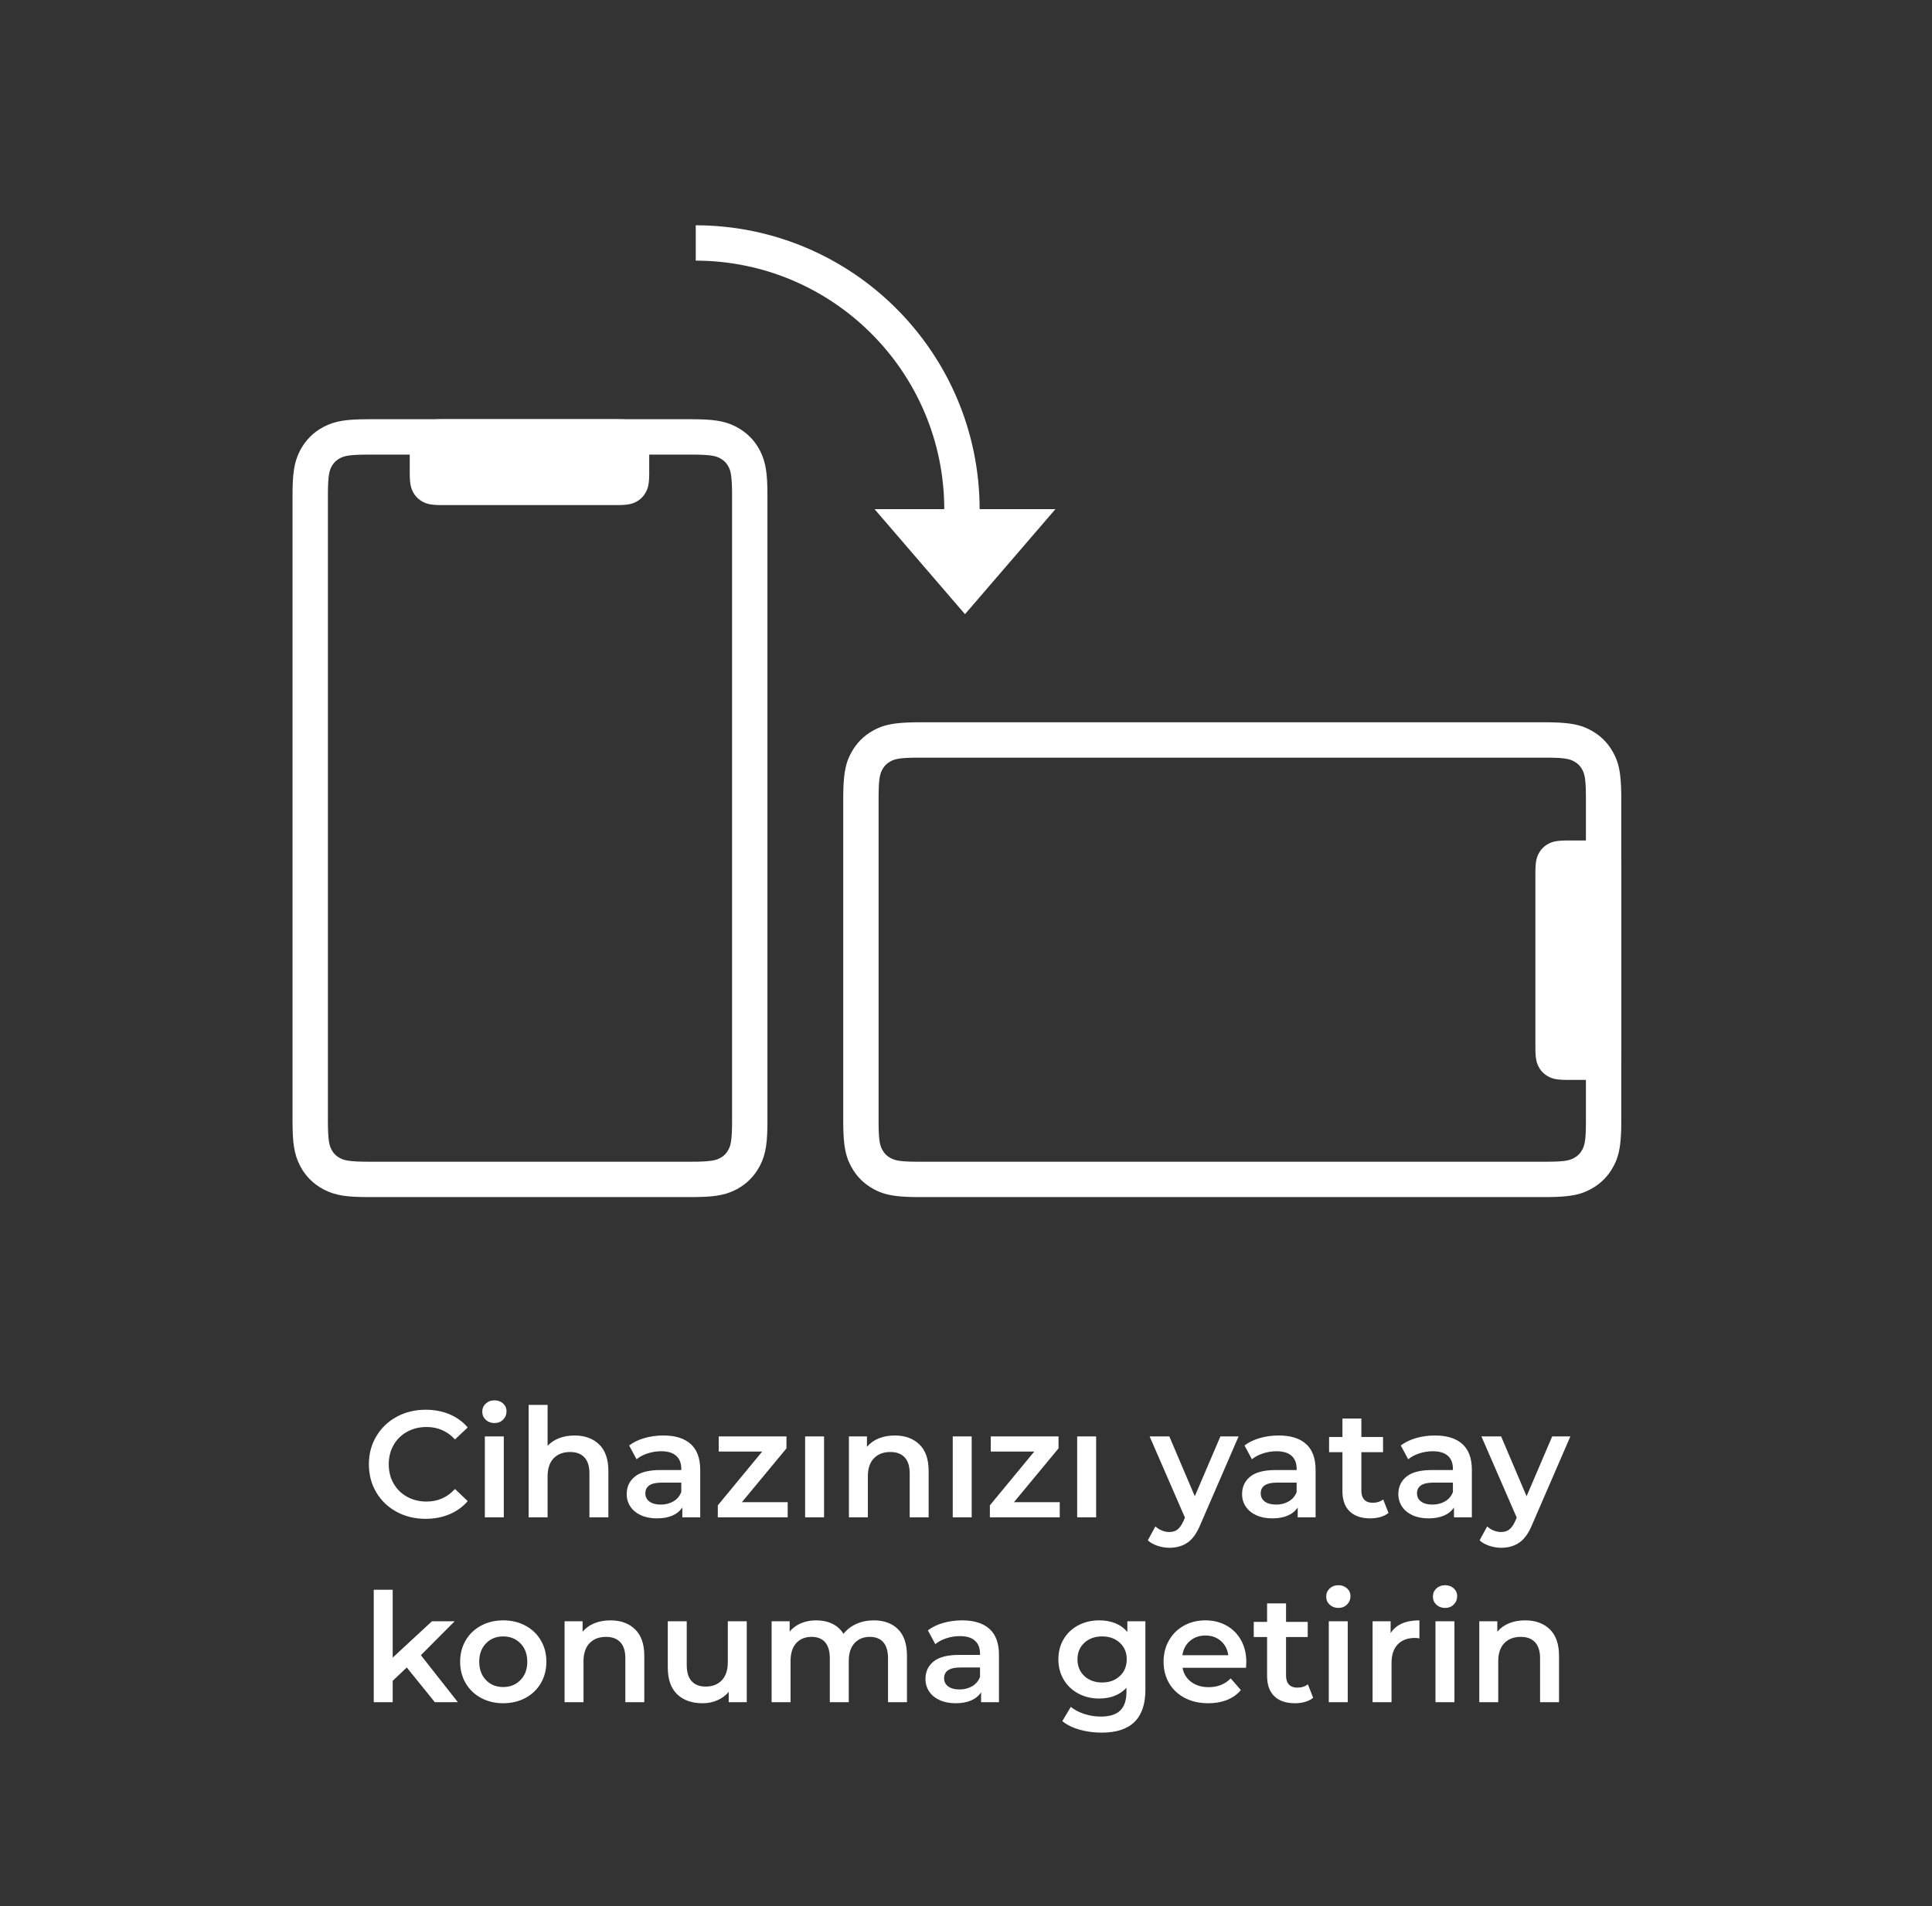 <?xml version="1.0" encoding="UTF-8"?>
<svg width="1912px" height="1887px" viewBox="0 0 1912 1887" version="1.1" xmlns="http://www.w3.org/2000/svg" xmlns:xlink="http://www.w3.org/1999/xlink">
    <rect x="0" y="0" width="1912" height="1887" fill="#333333" stroke="none"/>
    <title>Artboard</title>
    <defs>
        <rect id="path-1" x="0" y="0" width="359" height="341"></rect>
    </defs>
    <g id="Artboard" stroke="none" stroke-width="1" fill="none" fill-rule="evenodd">
        <g id="rotate-(1)" transform="translate(307, 164)">
            <path d="M377.536,268.501 C397.54,268.532 405.647,269.987 413.135,273.826 L413.135,273.826 L413.641,274.088 C420.583,277.799 425.7,282.916 429.187,289.436 L429.187,289.436 L429.674,290.364 C433.556,297.936 434.999,306.14 434.999,326.635 L434.999,326.635 L434.999,945.365 C434.999,965.86 433.556,974.064 429.674,981.636 L429.674,981.636 L429.411,982.141 C425.7,989.084 420.583,994.201 414.063,997.688 L414.063,997.688 L413.135,998.174 C405.563,1002.056 397.36,1003.5 376.865,1003.5 L376.865,1003.5 L58.134,1003.5 C37.639,1003.5 29.436,1002.056 21.864,998.174 L21.864,998.174 L21.358,997.912 C14.415,994.201 9.299,989.084 5.812,982.564 L5.812,982.564 L5.325,981.636 C1.496,974.167 0.043,966.084 -5.68434189e-14,946.131 L-5.68434189e-14,946.131 L-5.68434189e-14,325.963 C0.032,305.959 1.486,297.853 5.325,290.364 L5.325,290.364 L5.588,289.859 C9.299,282.916 14.415,277.799 20.936,274.312 L20.936,274.312 L21.864,273.826 C29.332,269.997 37.416,268.544 57.369,268.501 L57.369,268.501 L377.536,268.501 Z" id="Rectangle" stroke="#FFFFFF" stroke-width="35"></path>
            <g id="Clipped" transform="translate(381.499, 0)">
                <mask id="mask-2" fill="white">
                    <use xlink:href="#path-1"></use>
                </mask>
                <g id="path-1"></g>
                <circle id="Oval" stroke="#FFFFFF" stroke-width="35" mask="url(#mask-2)" cx="-0.5" cy="340.5" r="264"></circle>
            </g>
            <polygon id="Triangle" fill="#FFFFFF" fill-rule="nonzero" transform="translate(647.999, 392) scale(-1, 1) rotate(-180) translate(-647.999, -392) " points="647.999 340 737.499 444 558.499 444"></polygon>
            <path d="M130.548,251 L303.451,251 C314.595,251 318.636,252.16 322.71,254.339 C326.784,256.518 329.981,259.715 332.16,263.789 C334.339,267.864 335.499,271.905 335.499,283.049 L335.499,303.951 C335.499,315.095 334.339,319.136 332.16,323.211 C329.981,327.285 326.784,330.482 322.71,332.661 C318.636,334.84 314.595,336 303.451,336 L130.548,336 C119.404,336 115.363,334.84 111.289,332.661 C107.215,330.482 104.017,327.285 101.839,323.211 C99.66,319.136 98.499,315.095 98.499,303.951 L98.499,283.049 C98.499,271.905 99.66,267.864 101.839,263.789 C104.017,259.715 107.215,256.518 111.289,254.339 C115.363,252.16 119.404,251 130.548,251 Z" id="Rectangle" fill="#FFFFFF" fill-rule="nonzero"></path>
            <path d="M1116.162,408.275 L1116.739,408.575 L1117.316,408.88 C1126.731,413.915 1134.162,421.255 1139.295,430.585 L1139.619,431.183 C1139.722,431.375 1139.824,431.568 1139.925,431.76 L1140.225,432.338 L1140.646,433.172 L1140.92,433.731 L1141.322,434.576 L1141.583,435.144 L1141.964,436.006 L1142.211,436.587 L1142.453,437.176 L1142.689,437.772 L1143.034,438.681 L1143.366,439.611 C1143.402,439.715 1143.438,439.82 1143.474,439.926 L1143.685,440.564 L1143.891,441.213 L1144.092,441.875 L1144.287,442.549 L1144.476,443.236 C1144.507,443.352 1144.538,443.468 1144.569,443.585 L1144.749,444.295 L1144.925,445.019 L1145.094,445.759 L1145.258,446.516 L1145.417,447.291 L1145.57,448.084 L1145.716,448.895 L1145.858,449.726 L1145.993,450.577 C1146.015,450.721 1146.037,450.865 1146.059,451.011 L1146.186,451.894 L1146.307,452.799 C1146.327,452.952 1146.346,453.105 1146.365,453.26 L1146.478,454.2 L1146.585,455.163 L1146.686,456.151 L1146.781,457.164 L1146.87,458.203 L1146.953,459.269 L1147.031,460.363 L1147.103,461.484 L1147.199,463.221 L1147.256,464.416 L1147.307,465.641 L1147.352,466.898 L1147.391,468.187 L1147.424,469.509 L1147.462,471.555 L1147.481,472.961 L1147.493,474.404 L1147.499,476.635 L1147.499,1096.118 L1147.493,1097.596 L1147.481,1099.039 L1147.462,1100.445 L1147.424,1102.491 L1147.391,1103.813 L1147.352,1105.102 L1147.307,1106.359 L1147.256,1107.584 L1147.199,1108.779 L1147.136,1109.944 L1147.067,1111.08 L1146.993,1112.188 L1146.912,1113.267 L1146.826,1114.32 L1146.734,1115.346 L1146.636,1116.346 L1146.532,1117.322 L1146.422,1118.273 C1146.404,1118.43 1146.385,1118.585 1146.365,1118.74 L1146.247,1119.656 L1146.123,1120.55 C1146.102,1120.697 1146.081,1120.844 1146.059,1120.989 L1145.926,1121.851 L1145.788,1122.692 L1145.644,1123.513 L1145.494,1124.315 C1145.468,1124.447 1145.443,1124.578 1145.417,1124.709 L1145.258,1125.484 L1145.094,1126.241 L1144.925,1126.981 L1144.749,1127.705 L1144.569,1128.415 L1144.382,1129.109 L1144.19,1129.79 L1143.992,1130.458 L1143.789,1131.113 L1143.58,1131.757 C1143.51,1131.969 1143.438,1132.18 1143.366,1132.389 L1143.146,1133.011 C1143.109,1133.114 1143.071,1133.217 1143.034,1133.319 L1142.806,1133.927 L1142.572,1134.527 L1142.333,1135.119 L1142.088,1135.704 L1141.838,1136.283 L1141.583,1136.856 L1141.322,1137.424 L1141.056,1137.988 L1140.646,1138.828 L1140.225,1139.662 L1139.925,1140.24 L1139.619,1140.817 C1134.584,1150.231 1127.245,1157.662 1117.915,1162.795 L1117.316,1163.12 C1117.124,1163.222 1116.932,1163.324 1116.739,1163.425 L1116.162,1163.725 L1115.328,1164.147 L1114.768,1164.421 L1113.924,1164.822 L1113.356,1165.083 L1112.494,1165.464 L1111.912,1165.712 L1111.324,1165.954 L1110.728,1166.19 L1109.818,1166.534 L1108.889,1166.866 C1108.784,1166.902 1108.679,1166.938 1108.574,1166.974 L1107.936,1167.186 L1107.286,1167.392 L1106.625,1167.592 L1105.951,1167.787 L1105.263,1167.977 C1105.147,1168.008 1105.031,1168.038 1104.914,1168.069 L1104.205,1168.25 L1103.481,1168.425 L1102.74,1168.595 L1101.983,1168.759 L1101.209,1168.917 L1100.416,1169.07 L1099.604,1169.217 L1098.773,1169.358 L1097.922,1169.494 C1097.778,1169.516 1097.634,1169.538 1097.489,1169.559 L1096.606,1169.686 L1095.7,1169.808 C1095.548,1169.827 1095.394,1169.847 1095.239,1169.866 L1094.3,1169.979 L1093.336,1170.085 L1092.349,1170.186 L1091.335,1170.281 L1090.296,1170.37 L1089.23,1170.454 L1088.137,1170.531 L1087.015,1170.603 L1085.279,1170.7 L1084.084,1170.756 L1082.858,1170.807 L1081.601,1170.852 L1080.312,1170.891 L1078.991,1170.925 L1076.945,1170.963 L1075.538,1170.981 L1074.096,1171 L1071.865,1171 L752.381,1171 L750.903,1171 L749.461,1170.981 L748.054,1170.963 L746.008,1170.925 L744.687,1170.891 L743.398,1170.852 L742.141,1170.807 L740.915,1170.756 L739.72,1170.7 L738.555,1170.637 L737.419,1170.568 L736.312,1170.493 L735.232,1170.413 L734.18,1170.327 L733.154,1170.234 L732.153,1170.136 L731.178,1170.033 L730.226,1169.923 C730.07,1169.904 729.914,1169.885 729.76,1169.866 L728.843,1169.748 L727.949,1169.624 C727.802,1169.603 727.656,1169.581 727.51,1169.559 L726.649,1169.427 L725.808,1169.288 L724.986,1169.144 L724.184,1168.994 C724.052,1168.969 723.921,1168.943 723.79,1168.917 L723.016,1168.759 L722.259,1168.595 L721.518,1168.425 L720.794,1168.25 L720.085,1168.069 L719.39,1167.883 L718.709,1167.69 L718.042,1167.493 L717.387,1167.289 L716.743,1167.081 C716.53,1167.01 716.319,1166.939 716.11,1166.866 L715.488,1166.646 C715.385,1166.609 715.283,1166.572 715.18,1166.534 L714.572,1166.306 L713.972,1166.072 L713.38,1165.833 L712.795,1165.589 L712.217,1165.339 L711.643,1165.083 L711.075,1164.822 L710.511,1164.556 L709.671,1164.147 L708.837,1163.725 L708.259,1163.425 L707.683,1163.12 C698.268,1158.085 690.837,1150.745 685.704,1141.415 L685.38,1140.817 C685.277,1140.625 685.175,1140.432 685.074,1140.24 L684.774,1139.662 L684.357,1138.837 L683.952,1138.006 L683.688,1137.448 L683.302,1136.603 L683.052,1136.034 L682.807,1135.458 L682.567,1134.877 L682.217,1133.99 L681.991,1133.389 L681.77,1132.779 L681.554,1132.16 L681.344,1131.53 L681.14,1130.889 L680.94,1130.237 L680.746,1129.572 L680.558,1128.894 L680.375,1128.202 L680.198,1127.496 C680.169,1127.377 680.14,1127.257 680.111,1127.137 L679.942,1126.408 L679.778,1125.663 L679.62,1124.9 L679.468,1124.12 L679.321,1123.322 L679.18,1122.505 L679.044,1121.669 L678.914,1120.812 L678.789,1119.933 L678.67,1119.034 L678.557,1118.111 L678.45,1117.166 L678.348,1116.197 L678.252,1115.203 L678.161,1114.184 L678.036,1112.607 L677.96,1111.522 L677.89,1110.409 L677.825,1109.268 L677.739,1107.502 L677.689,1106.288 L677.645,1105.042 L677.607,1103.765 L677.574,1102.456 L677.547,1101.114 L677.518,1099.039 L677.506,1097.612 L677.5,1096.149 L677.5,475.882 L677.506,474.404 L677.518,472.961 L677.536,471.555 L677.575,469.509 L677.608,468.187 L677.647,466.898 L677.692,465.641 L677.743,464.416 L677.8,463.221 L677.863,462.056 L677.931,460.92 L678.006,459.812 L678.087,458.733 L678.173,457.68 L678.265,456.654 L678.363,455.654 L678.467,454.678 L678.576,453.727 C678.595,453.57 678.614,453.415 678.633,453.26 L678.752,452.344 L678.876,451.45 C678.897,451.303 678.918,451.156 678.94,451.011 L679.073,450.149 L679.211,449.308 L679.355,448.487 L679.505,447.685 C679.53,447.553 679.556,447.422 679.582,447.291 L679.74,446.516 L679.904,445.759 L680.074,445.019 L680.249,444.295 L680.43,443.585 L680.617,442.891 L680.809,442.21 L681.007,441.542 L681.21,440.887 L681.419,440.243 C681.489,440.031 681.561,439.82 681.633,439.611 L681.853,438.989 C681.89,438.886 681.928,438.783 681.965,438.681 L682.193,438.073 L682.427,437.473 L682.666,436.881 L682.911,436.296 L683.161,435.717 L683.416,435.144 L683.677,434.576 L683.943,434.012 L684.353,433.172 L684.774,432.338 L685.074,431.76 L685.38,431.183 C690.415,421.769 697.754,414.338 707.084,409.205 L707.683,408.88 C707.875,408.778 708.067,408.676 708.259,408.575 L708.837,408.275 L709.663,407.858 L710.494,407.452 L711.052,407.189 L711.896,406.803 L712.466,406.552 L713.041,406.307 L713.623,406.068 L714.509,405.718 L715.11,405.492 L715.72,405.271 L716.34,405.055 L716.97,404.845 L717.61,404.64 L718.263,404.441 L718.928,404.247 L719.606,404.059 L720.297,403.876 L721.004,403.698 C721.123,403.669 721.242,403.64 721.362,403.612 L722.092,403.442 L722.837,403.279 L723.599,403.121 L724.379,402.968 L725.177,402.821 L725.994,402.68 L726.831,402.544 L727.688,402.414 L728.566,402.29 L729.466,402.171 L730.388,402.058 L731.334,401.95 L732.303,401.848 L733.297,401.752 L734.315,401.662 L735.893,401.537 L736.978,401.461 L738.09,401.39 L739.231,401.326 L740.997,401.24 L742.212,401.19 L743.457,401.146 L744.734,401.107 L746.043,401.075 L747.385,401.048 L749.461,401.019 L750.888,401.001 L752.35,401.001 L1072.618,401.001 L1074.096,401.001 L1075.538,401.019 L1076.945,401.037 L1078.991,401.075 L1080.312,401.109 L1081.601,401.148 L1082.858,401.193 L1084.084,401.244 L1085.279,401.3 L1086.444,401.363 L1087.58,401.432 L1088.687,401.507 L1089.767,401.587 L1090.819,401.673 L1091.845,401.766 L1092.846,401.864 L1093.821,401.967 L1094.773,402.077 C1094.929,402.096 1095.085,402.115 1095.239,402.134 L1096.156,402.252 L1097.05,402.376 C1097.197,402.397 1097.343,402.419 1097.489,402.441 L1098.35,402.573 L1099.191,402.712 L1100.013,402.856 L1100.814,403.006 C1100.947,403.031 1101.078,403.057 1101.209,403.083 L1101.983,403.241 L1102.74,403.405 L1103.481,403.575 L1104.205,403.75 L1104.914,403.931 L1105.609,404.117 L1106.29,404.31 L1106.957,404.507 L1107.612,404.711 L1108.256,404.919 C1108.469,404.99 1108.679,405.061 1108.889,405.134 L1109.511,405.354 C1109.614,405.391 1109.716,405.428 1109.818,405.466 L1110.427,405.694 L1111.027,405.927 L1111.619,406.167 L1112.204,406.411 L1112.782,406.661 L1113.356,406.917 L1113.924,407.178 L1114.488,407.444 L1115.328,407.853 L1116.162,408.275 Z M724.983,439.329 L724.356,439.655 L724.188,439.744 C720.673,441.624 718.123,444.174 716.243,447.689 L716.068,448.019 L715.829,448.484 L715.598,448.953 L715.377,449.431 L715.234,449.756 L715.095,450.086 L714.895,450.595 L714.766,450.943 L714.641,451.3 L714.46,451.852 L714.345,452.233 L714.233,452.625 L714.125,453.029 L714.021,453.445 L713.872,454.094 L713.777,454.545 L713.641,455.25 L713.555,455.74 L713.473,456.247 L713.394,456.772 L713.319,457.315 L713.212,458.166 L713.114,459.063 L713.052,459.688 L712.994,460.335 L712.888,461.698 L712.817,462.785 L712.734,464.324 L712.664,465.971 L712.62,467.281 L712.594,468.192 L712.562,469.615 L712.536,471.109 L712.517,472.676 L712.505,474.32 L712.499,476.635 L712.499,1096.076 L712.515,1098.894 L712.54,1100.995 L712.577,1102.964 L712.626,1104.808 L712.671,1106.113 L712.723,1107.354 L712.761,1108.147 L712.825,1109.286 L712.896,1110.367 L712.947,1111.058 L713.002,1111.724 L713.09,1112.681 L713.153,1113.292 L713.254,1114.169 L713.363,1115.001 L713.479,1115.79 L713.604,1116.54 L713.691,1117.019 L713.782,1117.483 L713.877,1117.931 L713.975,1118.365 L714.077,1118.785 L714.237,1119.392 C714.255,1119.458 714.274,1119.523 714.292,1119.588 L714.464,1120.161 L714.643,1120.71 L714.768,1121.065 L714.962,1121.583 L715.097,1121.918 L715.235,1122.248 L715.45,1122.731 L715.674,1123.205 L715.907,1123.671 L716.243,1124.311 C718.123,1127.826 720.673,1130.376 724.188,1132.256 L724.47,1132.406 L724.983,1132.671 L725.452,1132.901 L725.93,1133.123 L726.255,1133.265 L726.586,1133.404 L727.094,1133.605 L727.442,1133.734 L727.799,1133.859 L728.351,1134.039 L728.732,1134.154 L729.124,1134.266 L729.528,1134.374 L729.944,1134.478 L730.594,1134.628 L731.045,1134.723 L731.749,1134.858 L732.239,1134.944 L732.746,1135.027 L733.271,1135.105 L733.814,1135.181 L734.666,1135.287 L735.563,1135.386 L736.187,1135.447 L736.834,1135.505 L738.198,1135.611 L739.285,1135.682 L740.823,1135.765 L742.471,1135.835 L743.781,1135.879 L744.691,1135.905 L746.114,1135.938 L747.608,1135.963 L749.176,1135.982 L750.82,1136 L753.134,1136 L1073.04,1136 L1075.823,1135.982 L1077.897,1135.955 L1079.367,1135.928 L1080.308,1135.905 L1081.662,1135.865 L1082.528,1135.835 L1084.175,1135.765 L1085.339,1135.704 L1086.801,1135.611 L1088.165,1135.505 L1088.812,1135.447 L1089.741,1135.354 L1090.333,1135.287 L1091.185,1135.181 L1091.728,1135.105 L1092.253,1135.027 L1092.76,1134.944 L1093.25,1134.858 L1093.954,1134.723 L1094.405,1134.628 L1095.055,1134.478 L1095.471,1134.374 L1095.875,1134.266 L1096.267,1134.154 L1096.648,1134.039 L1097.2,1133.859 L1097.557,1133.734 L1097.905,1133.605 L1098.413,1133.404 L1098.744,1133.265 L1099.069,1133.123 L1099.547,1132.901 L1100.016,1132.671 L1100.643,1132.345 L1100.81,1132.256 C1104.326,1130.376 1106.876,1127.826 1108.756,1124.311 L1108.931,1123.981 L1109.17,1123.516 L1109.401,1123.047 L1109.622,1122.569 L1109.765,1122.244 L1109.904,1121.914 L1110.104,1121.405 L1110.233,1121.057 L1110.358,1120.7 L1110.538,1120.148 L1110.654,1119.767 L1110.766,1119.375 L1110.874,1118.971 L1110.978,1118.555 L1111.127,1117.906 L1111.222,1117.455 L1111.358,1116.75 L1111.444,1116.26 L1111.526,1115.753 L1111.605,1115.228 L1111.68,1114.685 L1111.787,1113.834 L1111.885,1112.937 L1111.947,1112.312 L1112.005,1111.665 L1112.111,1110.302 L1112.182,1109.215 L1112.265,1107.676 L1112.335,1106.029 L1112.379,1104.719 L1112.405,1103.808 L1112.437,1102.385 L1112.463,1100.891 L1112.482,1099.324 L1112.494,1097.68 L1112.499,1095.365 L1112.499,475.46 L1112.482,472.676 L1112.455,470.603 L1112.427,469.133 L1112.405,468.192 L1112.365,466.837 L1112.335,465.971 L1112.265,464.324 L1112.204,463.16 L1112.111,461.698 L1112.005,460.335 L1111.947,459.688 L1111.853,458.759 L1111.787,458.166 L1111.68,457.315 L1111.605,456.772 L1111.526,456.247 L1111.444,455.74 L1111.358,455.25 L1111.222,454.545 L1111.127,454.094 L1110.978,453.445 L1110.874,453.029 L1110.766,452.625 L1110.654,452.233 L1110.538,451.852 L1110.358,451.3 L1110.233,450.943 L1110.104,450.595 L1109.904,450.086 L1109.765,449.756 L1109.622,449.431 L1109.401,448.953 L1109.17,448.484 L1108.931,448.019 C1108.874,447.912 1108.816,447.802 1108.756,447.689 C1106.876,444.174 1104.326,441.624 1100.81,439.744 L1100.527,439.593 L1100.016,439.329 L1099.547,439.099 L1099.069,438.877 L1098.744,438.735 L1098.413,438.596 L1097.905,438.395 L1097.557,438.266 L1097.2,438.141 L1096.648,437.961 L1096.267,437.846 L1095.875,437.734 L1095.471,437.626 L1095.055,437.522 L1094.405,437.372 L1093.954,437.277 L1093.25,437.142 L1092.76,437.056 L1092.253,436.973 L1091.728,436.895 L1091.185,436.819 L1090.333,436.713 L1089.436,436.614 L1088.812,436.553 L1088.165,436.495 L1086.801,436.389 L1085.714,436.318 L1084.176,436.235 L1082.528,436.165 L1081.218,436.121 L1080.308,436.095 L1078.885,436.062 L1077.391,436.037 L1075.823,436.018 L1074.179,436 L1071.865,436 L752.424,436 L749.605,436.016 L747.505,436.041 L745.536,436.078 L743.691,436.127 L742.386,436.172 L741.145,436.223 L740.353,436.262 L739.214,436.326 L738.132,436.396 L737.442,436.448 L736.775,436.503 L735.818,436.591 L735.207,436.654 L734.331,436.755 L733.499,436.863 L732.709,436.98 L731.959,437.104 L731.48,437.192 L731.017,437.283 L730.569,437.378 L730.135,437.476 L729.714,437.578 L729.108,437.738 C729.042,437.756 728.976,437.774 728.911,437.793 L728.339,437.964 L727.789,438.144 L727.434,438.269 L726.917,438.463 L726.581,438.597 L726.252,438.736 L725.768,438.951 L725.294,439.175 L724.983,439.329 Z" id="Rectangle" fill="#FFFFFF" fill-rule="nonzero" transform="translate(912.5, 786) rotate(90) translate(-912.5, -786) "></path>
            <path d="M1168.548,744 L1341.451,744 C1352.595,744 1356.636,745.16 1360.71,747.339 C1364.784,749.518 1367.981,752.715 1370.16,756.789 C1372.339,760.864 1373.499,764.905 1373.499,776.049 L1373.499,796.951 C1373.499,808.095 1372.339,812.136 1370.16,816.211 C1367.981,820.285 1364.784,823.482 1360.71,825.661 C1356.636,827.84 1352.595,829 1341.451,829 L1168.548,829 C1157.404,829 1153.363,827.84 1149.289,825.661 C1145.215,823.482 1142.017,820.285 1139.839,816.211 C1137.66,812.136 1136.499,808.095 1136.499,796.951 L1136.499,776.049 C1136.499,764.905 1137.66,760.864 1139.839,756.789 C1142.017,752.715 1145.215,749.518 1149.289,747.339 C1153.363,745.16 1157.404,744 1168.548,744 Z" id="Rectangle" fill="#FFFFFF" fill-rule="nonzero" transform="translate(1254.999, 786.5) rotate(90) translate(-1254.999, -786.5) "></path>
        </g>
        <path d="M421.175,1503.5 C429.775,1503.5 437.65,1502 444.8,1499 C451.95,1496 457.975,1491.65 462.875,1485.95 L462.875,1485.95 L450.275,1473.95 C442.675,1482.25 433.325,1486.4 422.225,1486.4 C415.025,1486.4 408.575,1484.825 402.875,1481.675 C397.175,1478.525 392.725,1474.15 389.525,1468.55 C386.325,1462.95 384.725,1456.6 384.725,1449.5 C384.725,1442.4 386.325,1436.05 389.525,1430.45 C392.725,1424.85 397.175,1420.475 402.875,1417.325 C408.575,1414.175 415.025,1412.6 422.225,1412.6 C433.325,1412.6 442.675,1416.7 450.275,1424.9 L450.275,1424.9 L462.875,1413.05 C457.975,1407.35 451.975,1403 444.875,1400 C437.775,1397 429.925,1395.5 421.325,1395.5 C410.725,1395.5 401.15,1397.825 392.6,1402.475 C384.05,1407.125 377.325,1413.55 372.425,1421.75 C367.525,1429.95 365.075,1439.2 365.075,1449.5 C365.075,1459.8 367.5,1469.05 372.35,1477.25 C377.2,1485.45 383.9,1491.875 392.45,1496.525 C401,1501.175 410.575,1503.5 421.175,1503.5 Z M489.275,1408.7 C492.775,1408.7 495.65,1407.575 497.9,1405.325 C500.15,1403.075 501.275,1400.3 501.275,1397 C501.275,1393.9 500.125,1391.325 497.825,1389.275 C495.525,1387.225 492.675,1386.2 489.275,1386.2 C485.875,1386.2 483.025,1387.275 480.725,1389.425 C478.425,1391.575 477.275,1394.25 477.275,1397.45 C477.275,1400.65 478.425,1403.325 480.725,1405.475 C483.025,1407.625 485.875,1408.7 489.275,1408.7 Z M498.575,1502 L498.575,1421.9 L479.825,1421.9 L479.825,1502 L498.575,1502 Z M541.925,1502 L541.925,1461.5 C541.925,1453.7 543.925,1447.725 547.925,1443.575 C551.925,1439.425 557.375,1437.35 564.275,1437.35 C570.375,1437.35 575.075,1439.125 578.375,1442.675 C581.675,1446.225 583.325,1451.5 583.325,1458.5 L583.325,1458.5 L583.325,1502 L602.075,1502 L602.075,1456.1 C602.075,1444.5 599.025,1435.75 592.925,1429.85 C586.825,1423.95 578.725,1421 568.625,1421 C563.025,1421 557.95,1421.875 553.4,1423.625 C548.85,1425.375 545.025,1427.9 541.925,1431.2 L541.925,1431.2 L541.925,1390.7 L523.175,1390.7 L523.175,1502 L541.925,1502 Z M650.075,1503.05 C656.075,1503.05 661.2,1502.125 665.45,1500.275 C669.7,1498.425 672.975,1495.75 675.275,1492.25 L675.275,1492.25 L675.275,1502 L692.975,1502 L692.975,1455.05 C692.975,1443.65 689.85,1435.125 683.6,1429.475 C677.35,1423.825 668.325,1421 656.525,1421 C649.925,1421 643.675,1421.85 637.775,1423.55 C631.875,1425.25 626.825,1427.7 622.625,1430.9 L622.625,1430.9 L629.975,1444.55 C632.975,1442.05 636.65,1440.1 641,1438.7 C645.35,1437.3 649.775,1436.6 654.275,1436.6 C660.875,1436.6 665.85,1438.1 669.2,1441.1 C672.55,1444.1 674.225,1448.4 674.225,1454 L674.225,1454 L674.225,1455.2 L653.525,1455.2 C642.025,1455.2 633.6,1457.375 628.25,1461.725 C622.9,1466.075 620.225,1471.85 620.225,1479.05 C620.225,1483.65 621.45,1487.775 623.9,1491.425 C626.35,1495.075 629.825,1497.925 634.325,1499.975 C638.825,1502.025 644.075,1503.05 650.075,1503.05 Z M653.975,1489.4 C649.175,1489.4 645.425,1488.4 642.725,1486.4 C640.025,1484.4 638.675,1481.7 638.675,1478.3 C638.675,1471.2 644.075,1467.65 654.875,1467.65 L654.875,1467.65 L674.225,1467.65 L674.225,1476.95 C672.725,1480.95 670.15,1484.025 666.5,1486.175 C662.85,1488.325 658.675,1489.4 653.975,1489.4 Z M779.525,1502 L779.525,1487 L734.225,1487 L778.325,1433.75 L778.325,1421.9 L711.275,1421.9 L711.275,1436.9 L754.325,1436.9 L710.375,1490.15 L710.375,1502 L779.525,1502 Z M815.525,1502 L815.525,1421.9 L796.775,1421.9 L796.775,1502 L815.525,1502 Z M858.875,1502 L858.875,1461.5 C858.875,1453.7 860.875,1447.725 864.875,1443.575 C868.875,1439.425 874.325,1437.35 881.225,1437.35 C887.325,1437.35 892.025,1439.125 895.325,1442.675 C898.625,1446.225 900.275,1451.5 900.275,1458.5 L900.275,1458.5 L900.275,1502 L919.025,1502 L919.025,1456.1 C919.025,1444.5 915.975,1435.75 909.875,1429.85 C903.775,1423.95 895.675,1421 885.575,1421 C879.675,1421 874.375,1421.95 869.675,1423.85 C864.975,1425.75 861.075,1428.55 857.975,1432.25 L857.975,1432.25 L857.975,1421.9 L840.125,1421.9 L840.125,1502 L858.875,1502 Z M961.625,1502 L961.625,1421.9 L942.875,1421.9 L942.875,1502 L961.625,1502 Z M1048.775,1502 L1048.775,1487 L1003.475,1487 L1047.575,1433.75 L1047.575,1421.9 L980.525,1421.9 L980.525,1436.9 L1023.575,1436.9 L979.625,1490.15 L979.625,1502 L1048.775,1502 Z M1084.775,1502 L1084.775,1421.9 L1066.025,1421.9 L1066.025,1502 L1084.775,1502 Z M1157.375,1532.15 C1164.475,1532.15 1170.525,1530.375 1175.525,1526.825 C1180.525,1523.275 1184.775,1517.15 1188.275,1508.45 L1188.275,1508.45 L1225.775,1421.9 L1207.775,1421.9 L1182.425,1481.15 L1157.225,1421.9 L1137.725,1421.9 L1172.675,1502.3 L1171.325,1505.45 C1169.525,1509.45 1167.55,1512.3 1165.4,1514 C1163.25,1515.7 1160.525,1516.55 1157.225,1516.55 C1154.725,1516.55 1152.25,1516.05 1149.8,1515.05 C1147.35,1514.05 1145.225,1512.7 1143.425,1511 L1143.425,1511 L1135.925,1524.8 C1138.425,1527.1 1141.625,1528.9 1145.525,1530.2 C1149.425,1531.5 1153.375,1532.15 1157.375,1532.15 Z M1259.075,1503.05 C1265.075,1503.05 1270.2,1502.125 1274.45,1500.275 C1278.7,1498.425 1281.975,1495.75 1284.275,1492.25 L1284.275,1492.25 L1284.275,1502 L1301.975,1502 L1301.975,1455.05 C1301.975,1443.65 1298.85,1435.125 1292.6,1429.475 C1286.35,1423.825 1277.325,1421 1265.525,1421 C1258.925,1421 1252.675,1421.85 1246.775,1423.55 C1240.875,1425.25 1235.825,1427.7 1231.625,1430.9 L1231.625,1430.9 L1238.975,1444.55 C1241.975,1442.05 1245.65,1440.1 1250,1438.7 C1254.35,1437.3 1258.775,1436.6 1263.275,1436.6 C1269.875,1436.6 1274.85,1438.1 1278.2,1441.1 C1281.55,1444.1 1283.225,1448.4 1283.225,1454 L1283.225,1454 L1283.225,1455.2 L1262.525,1455.2 C1251.025,1455.2 1242.6,1457.375 1237.25,1461.725 C1231.9,1466.075 1229.225,1471.85 1229.225,1479.05 C1229.225,1483.65 1230.45,1487.775 1232.9,1491.425 C1235.35,1495.075 1238.825,1497.925 1243.325,1499.975 C1247.825,1502.025 1253.075,1503.05 1259.075,1503.05 Z M1262.975,1489.4 C1258.175,1489.4 1254.425,1488.4 1251.725,1486.4 C1249.025,1484.4 1247.675,1481.7 1247.675,1478.3 C1247.675,1471.2 1253.075,1467.65 1263.875,1467.65 L1263.875,1467.65 L1283.225,1467.65 L1283.225,1476.95 C1281.725,1480.95 1279.15,1484.025 1275.5,1486.175 C1271.85,1488.325 1267.675,1489.4 1262.975,1489.4 Z M1356.125,1503.05 C1359.625,1503.05 1362.95,1502.6 1366.1,1501.7 C1369.25,1500.8 1371.925,1499.45 1374.125,1497.65 L1374.125,1497.65 L1368.875,1484.3 C1366.075,1486.5 1362.575,1487.6 1358.375,1487.6 C1354.775,1487.6 1352.025,1486.575 1350.125,1484.525 C1348.225,1482.475 1347.275,1479.5 1347.275,1475.6 L1347.275,1475.6 L1347.275,1437.5 L1368.725,1437.5 L1368.725,1422.5 L1347.275,1422.5 L1347.275,1404.2 L1328.525,1404.2 L1328.525,1422.5 L1315.325,1422.5 L1315.325,1437.5 L1328.525,1437.5 L1328.525,1476.05 C1328.525,1484.85 1330.925,1491.55 1335.725,1496.15 C1340.525,1500.75 1347.325,1503.05 1356.125,1503.05 Z M1413.725,1503.05 C1419.725,1503.05 1424.85,1502.125 1429.1,1500.275 C1433.35,1498.425 1436.625,1495.75 1438.925,1492.25 L1438.925,1492.25 L1438.925,1502 L1456.625,1502 L1456.625,1455.05 C1456.625,1443.65 1453.5,1435.125 1447.25,1429.475 C1441,1423.825 1431.975,1421 1420.175,1421 C1413.575,1421 1407.325,1421.85 1401.425,1423.55 C1395.525,1425.25 1390.475,1427.7 1386.275,1430.9 L1386.275,1430.9 L1393.625,1444.55 C1396.625,1442.05 1400.3,1440.1 1404.65,1438.7 C1409,1437.3 1413.425,1436.6 1417.925,1436.6 C1424.525,1436.6 1429.5,1438.1 1432.85,1441.1 C1436.2,1444.1 1437.875,1448.4 1437.875,1454 L1437.875,1454 L1437.875,1455.2 L1417.175,1455.2 C1405.675,1455.2 1397.25,1457.375 1391.9,1461.725 C1386.55,1466.075 1383.875,1471.85 1383.875,1479.05 C1383.875,1483.65 1385.1,1487.775 1387.55,1491.425 C1390,1495.075 1393.475,1497.925 1397.975,1499.975 C1402.475,1502.025 1407.725,1503.05 1413.725,1503.05 Z M1417.625,1489.4 C1412.825,1489.4 1409.075,1488.4 1406.375,1486.4 C1403.675,1484.4 1402.325,1481.7 1402.325,1478.3 C1402.325,1471.2 1407.725,1467.65 1418.525,1467.65 L1418.525,1467.65 L1437.875,1467.65 L1437.875,1476.95 C1436.375,1480.95 1433.8,1484.025 1430.15,1486.175 C1426.5,1488.325 1422.325,1489.4 1417.625,1489.4 Z M1485.725,1532.15 C1492.825,1532.15 1498.875,1530.375 1503.875,1526.825 C1508.875,1523.275 1513.125,1517.15 1516.625,1508.45 L1516.625,1508.45 L1554.125,1421.9 L1536.125,1421.9 L1510.775,1481.15 L1485.575,1421.9 L1466.075,1421.9 L1501.025,1502.3 L1499.675,1505.45 C1497.875,1509.45 1495.9,1512.3 1493.75,1514 C1491.6,1515.7 1488.875,1516.55 1485.575,1516.55 C1483.075,1516.55 1480.6,1516.05 1478.15,1515.05 C1475.7,1514.05 1473.575,1512.7 1471.775,1511 L1471.775,1511 L1464.275,1524.8 C1466.775,1527.1 1469.975,1528.9 1473.875,1530.2 C1477.775,1531.5 1481.725,1532.15 1485.725,1532.15 Z M388.625,1685 L388.625,1663.85 L402.575,1650.65 L430.325,1685 L453.125,1685 L416.525,1638.5 L449.975,1604.9 L427.475,1604.9 L388.625,1640.9 L388.625,1573.7 L369.875,1573.7 L369.875,1685 L388.625,1685 Z M497.975,1686.05 C506.175,1686.05 513.525,1684.3 520.025,1680.8 C526.525,1677.3 531.6,1672.425 535.25,1666.175 C538.9,1659.925 540.725,1652.85 540.725,1644.95 C540.725,1637.05 538.9,1630 535.25,1623.8 C531.6,1617.6 526.525,1612.75 520.025,1609.25 C513.525,1605.75 506.175,1604 497.975,1604 C489.875,1604 482.575,1605.75 476.075,1609.25 C469.575,1612.75 464.5,1617.6 460.85,1623.8 C457.2,1630 455.375,1637.05 455.375,1644.95 C455.375,1652.85 457.2,1659.925 460.85,1666.175 C464.5,1672.425 469.575,1677.3 476.075,1680.8 C482.575,1684.3 489.875,1686.05 497.975,1686.05 Z M497.975,1670 C491.075,1670 485.4,1667.7 480.95,1663.1 C476.5,1658.5 474.275,1652.45 474.275,1644.95 C474.275,1637.45 476.5,1631.4 480.95,1626.8 C485.4,1622.2 491.075,1619.9 497.975,1619.9 C504.875,1619.9 510.575,1622.2 515.075,1626.8 C519.575,1631.4 521.825,1637.45 521.825,1644.95 C521.825,1652.45 519.575,1658.5 515.075,1663.1 C510.575,1667.7 504.875,1670 497.975,1670 Z M577.475,1685 L577.475,1644.5 C577.475,1636.7 579.475,1630.725 583.475,1626.575 C587.475,1622.425 592.925,1620.35 599.825,1620.35 C605.925,1620.35 610.625,1622.125 613.925,1625.675 C617.225,1629.225 618.875,1634.5 618.875,1641.5 L618.875,1641.5 L618.875,1685 L637.625,1685 L637.625,1639.1 C637.625,1627.5 634.575,1618.75 628.475,1612.85 C622.375,1606.95 614.275,1604 604.175,1604 C598.275,1604 592.975,1604.95 588.275,1606.85 C583.575,1608.75 579.675,1611.55 576.575,1615.25 L576.575,1615.25 L576.575,1604.9 L558.725,1604.9 L558.725,1685 L577.475,1685 Z M695.375,1686.05 C700.575,1686.05 705.425,1685.075 709.925,1683.125 C714.425,1681.175 718.175,1678.4 721.175,1674.8 L721.175,1674.8 L721.175,1685 L739.025,1685 L739.025,1604.9 L720.275,1604.9 L720.275,1645.4 C720.275,1653.2 718.3,1659.175 714.35,1663.325 C710.4,1667.475 705.075,1669.55 698.375,1669.55 C692.375,1669.55 687.75,1667.775 684.5,1664.225 C681.25,1660.675 679.625,1655.3 679.625,1648.1 L679.625,1648.1 L679.625,1604.9 L660.875,1604.9 L660.875,1650.65 C660.875,1662.35 663.95,1671.175 670.1,1677.125 C676.25,1683.075 684.675,1686.05 695.375,1686.05 Z M782.375,1685 L782.375,1644.35 C782.375,1636.55 784.25,1630.6 788,1626.5 C791.75,1622.4 796.825,1620.35 803.225,1620.35 C809.025,1620.35 813.475,1622.125 816.575,1625.675 C819.675,1629.225 821.225,1634.5 821.225,1641.5 L821.225,1641.5 L821.225,1685 L839.975,1685 L839.975,1644.35 C839.975,1636.65 841.875,1630.725 845.675,1626.575 C849.475,1622.425 854.525,1620.35 860.825,1620.35 C866.625,1620.35 871.075,1622.125 874.175,1625.675 C877.275,1629.225 878.825,1634.5 878.825,1641.5 L878.825,1641.5 L878.825,1685 L897.575,1685 L897.575,1639.1 C897.575,1627.4 894.625,1618.625 888.725,1612.775 C882.825,1606.925 874.825,1604 864.725,1604 C858.425,1604 852.675,1605.175 847.475,1607.525 C842.275,1609.875 838.025,1613.15 834.725,1617.35 C832.025,1612.95 828.35,1609.625 823.7,1607.375 C819.05,1605.125 813.725,1604 807.725,1604 C802.225,1604 797.225,1604.95 792.725,1606.85 C788.225,1608.75 784.475,1611.5 781.475,1615.1 L781.475,1615.1 L781.475,1604.9 L763.625,1604.9 L763.625,1685 L782.375,1685 Z M945.725,1686.05 C951.725,1686.05 956.85,1685.125 961.1,1683.275 C965.35,1681.425 968.625,1678.75 970.925,1675.25 L970.925,1675.25 L970.925,1685 L988.625,1685 L988.625,1638.05 C988.625,1626.65 985.5,1618.125 979.25,1612.475 C973,1606.825 963.975,1604 952.175,1604 C945.575,1604 939.325,1604.85 933.425,1606.55 C927.525,1608.25 922.475,1610.7 918.275,1613.9 L918.275,1613.9 L925.625,1627.55 C928.625,1625.05 932.3,1623.1 936.65,1621.7 C941,1620.3 945.425,1619.6 949.925,1619.6 C956.525,1619.6 961.5,1621.1 964.85,1624.1 C968.2,1627.1 969.875,1631.4 969.875,1637 L969.875,1637 L969.875,1638.2 L949.175,1638.2 C937.675,1638.2 929.25,1640.375 923.9,1644.725 C918.55,1649.075 915.875,1654.85 915.875,1662.05 C915.875,1666.65 917.1,1670.775 919.55,1674.425 C922,1678.075 925.475,1680.925 929.975,1682.975 C934.475,1685.025 939.725,1686.05 945.725,1686.05 Z M949.625,1672.4 C944.825,1672.4 941.075,1671.4 938.375,1669.4 C935.675,1667.4 934.325,1664.7 934.325,1661.3 C934.325,1654.2 939.725,1650.65 950.525,1650.65 L950.525,1650.65 L969.875,1650.65 L969.875,1659.95 C968.375,1663.95 965.8,1667.025 962.15,1669.175 C958.5,1671.325 954.325,1672.4 949.625,1672.4 Z M1090.325,1715.15 C1119.125,1715.15 1133.525,1701.05 1133.525,1672.85 L1133.525,1672.85 L1133.525,1604.9 L1115.675,1604.9 L1115.675,1615.55 C1112.475,1611.65 1108.5,1608.75 1103.75,1606.85 C1099,1604.95 1093.725,1604 1087.925,1604 C1080.325,1604 1073.45,1605.6 1067.3,1608.8 C1061.15,1612 1056.3,1616.525 1052.75,1622.375 C1049.2,1628.225 1047.425,1634.95 1047.425,1642.55 C1047.425,1650.15 1049.2,1656.9 1052.75,1662.8 C1056.3,1668.7 1061.15,1673.275 1067.3,1676.525 C1073.45,1679.775 1080.325,1681.4 1087.925,1681.4 C1093.425,1681.4 1098.475,1680.5 1103.075,1678.7 C1107.675,1676.9 1111.575,1674.25 1114.775,1670.75 L1114.775,1670.75 L1114.775,1674.95 C1114.775,1683.15 1112.725,1689.25 1108.625,1693.25 C1104.525,1697.25 1098.075,1699.25 1089.275,1699.25 C1083.775,1699.25 1078.35,1698.375 1073,1696.625 C1067.65,1694.875 1063.225,1692.55 1059.725,1689.65 L1059.725,1689.65 L1051.325,1703.75 C1055.825,1707.45 1061.525,1710.275 1068.425,1712.225 C1075.325,1714.175 1082.625,1715.15 1090.325,1715.15 Z M1090.775,1665.5 C1083.575,1665.5 1077.7,1663.375 1073.15,1659.125 C1068.6,1654.875 1066.325,1649.35 1066.325,1642.55 C1066.325,1635.85 1068.6,1630.4 1073.15,1626.2 C1077.7,1622 1083.575,1619.9 1090.775,1619.9 C1097.875,1619.9 1103.7,1622 1108.25,1626.2 C1112.8,1630.4 1115.075,1635.85 1115.075,1642.55 C1115.075,1649.35 1112.8,1654.875 1108.25,1659.125 C1103.7,1663.375 1097.875,1665.5 1090.775,1665.5 Z M1195.775,1686.05 C1202.675,1686.05 1208.875,1684.95 1214.375,1682.75 C1219.875,1680.55 1224.425,1677.3 1228.025,1673 L1228.025,1673 L1217.975,1661.45 C1212.275,1667.25 1205.025,1670.15 1196.225,1670.15 C1189.325,1670.15 1183.55,1668.425 1178.9,1664.975 C1174.25,1661.525 1171.375,1656.85 1170.275,1650.95 L1170.275,1650.95 L1233.125,1650.95 C1233.325,1648.55 1233.425,1646.7 1233.425,1645.4 C1233.425,1637.2 1231.7,1629.975 1228.25,1623.725 C1224.8,1617.475 1220,1612.625 1213.85,1609.175 C1207.7,1605.725 1200.725,1604 1192.925,1604 C1185.025,1604 1177.925,1605.75 1171.625,1609.25 C1165.325,1612.75 1160.4,1617.625 1156.85,1623.875 C1153.3,1630.125 1151.525,1637.15 1151.525,1644.95 C1151.525,1652.85 1153.35,1659.925 1157,1666.175 C1160.65,1672.425 1165.825,1677.3 1172.525,1680.8 C1179.225,1684.3 1186.975,1686.05 1195.775,1686.05 Z M1215.575,1638.5 L1170.125,1638.5 C1171.025,1632.6 1173.55,1627.875 1177.7,1624.325 C1181.85,1620.775 1186.925,1619 1192.925,1619 C1199.025,1619 1204.125,1620.8 1208.225,1624.4 C1212.325,1628 1214.775,1632.7 1215.575,1638.5 L1215.575,1638.5 Z M1281.575,1686.05 C1285.075,1686.05 1288.4,1685.6 1291.55,1684.7 C1294.7,1683.8 1297.375,1682.45 1299.575,1680.65 L1299.575,1680.65 L1294.325,1667.3 C1291.525,1669.5 1288.025,1670.6 1283.825,1670.6 C1280.225,1670.6 1277.475,1669.575 1275.575,1667.525 C1273.675,1665.475 1272.725,1662.5 1272.725,1658.6 L1272.725,1658.6 L1272.725,1620.5 L1294.175,1620.5 L1294.175,1605.5 L1272.725,1605.5 L1272.725,1587.2 L1253.975,1587.2 L1253.975,1605.5 L1240.775,1605.5 L1240.775,1620.5 L1253.975,1620.5 L1253.975,1659.05 C1253.975,1667.85 1256.375,1674.55 1261.175,1679.15 C1265.975,1683.75 1272.775,1686.05 1281.575,1686.05 Z M1324.475,1591.7 C1327.975,1591.7 1330.85,1590.575 1333.1,1588.325 C1335.35,1586.075 1336.475,1583.3 1336.475,1580 C1336.475,1576.9 1335.325,1574.325 1333.025,1572.275 C1330.725,1570.225 1327.875,1569.2 1324.475,1569.2 C1321.075,1569.2 1318.225,1570.275 1315.925,1572.425 C1313.625,1574.575 1312.475,1577.25 1312.475,1580.45 C1312.475,1583.65 1313.625,1586.325 1315.925,1588.475 C1318.225,1590.625 1321.075,1591.7 1324.475,1591.7 Z M1333.775,1685 L1333.775,1604.9 L1315.025,1604.9 L1315.025,1685 L1333.775,1685 Z M1377.125,1685 L1377.125,1646.15 C1377.125,1638.15 1379.175,1632.025 1383.275,1627.775 C1387.375,1623.525 1393.075,1621.4 1400.375,1621.4 C1401.675,1621.4 1403.125,1621.55 1404.725,1621.85 L1404.725,1621.85 L1404.725,1604 C1391.125,1604 1381.625,1608.2 1376.225,1616.6 L1376.225,1616.6 L1376.225,1604.9 L1358.375,1604.9 L1358.375,1685 L1377.125,1685 Z M1430.075,1591.7 C1433.575,1591.7 1436.45,1590.575 1438.7,1588.325 C1440.95,1586.075 1442.075,1583.3 1442.075,1580 C1442.075,1576.9 1440.925,1574.325 1438.625,1572.275 C1436.325,1570.225 1433.475,1569.2 1430.075,1569.2 C1426.675,1569.2 1423.825,1570.275 1421.525,1572.425 C1419.225,1574.575 1418.075,1577.25 1418.075,1580.45 C1418.075,1583.65 1419.225,1586.325 1421.525,1588.475 C1423.825,1590.625 1426.675,1591.7 1430.075,1591.7 Z M1439.375,1685 L1439.375,1604.9 L1420.625,1604.9 L1420.625,1685 L1439.375,1685 Z M1482.725,1685 L1482.725,1644.5 C1482.725,1636.7 1484.725,1630.725 1488.725,1626.575 C1492.725,1622.425 1498.175,1620.35 1505.075,1620.35 C1511.175,1620.35 1515.875,1622.125 1519.175,1625.675 C1522.475,1629.225 1524.125,1634.5 1524.125,1641.5 L1524.125,1641.5 L1524.125,1685 L1542.875,1685 L1542.875,1639.1 C1542.875,1627.5 1539.825,1618.75 1533.725,1612.85 C1527.625,1606.95 1519.525,1604 1509.425,1604 C1503.525,1604 1498.225,1604.95 1493.525,1606.85 C1488.825,1608.75 1484.925,1611.55 1481.825,1615.25 L1481.825,1615.25 L1481.825,1604.9 L1463.975,1604.9 L1463.975,1685 L1482.725,1685 Z" id="Cihazınızıyataykonumagetirin" fill="#FFFFFF" fill-rule="nonzero"></path>
    </g>
</svg>
